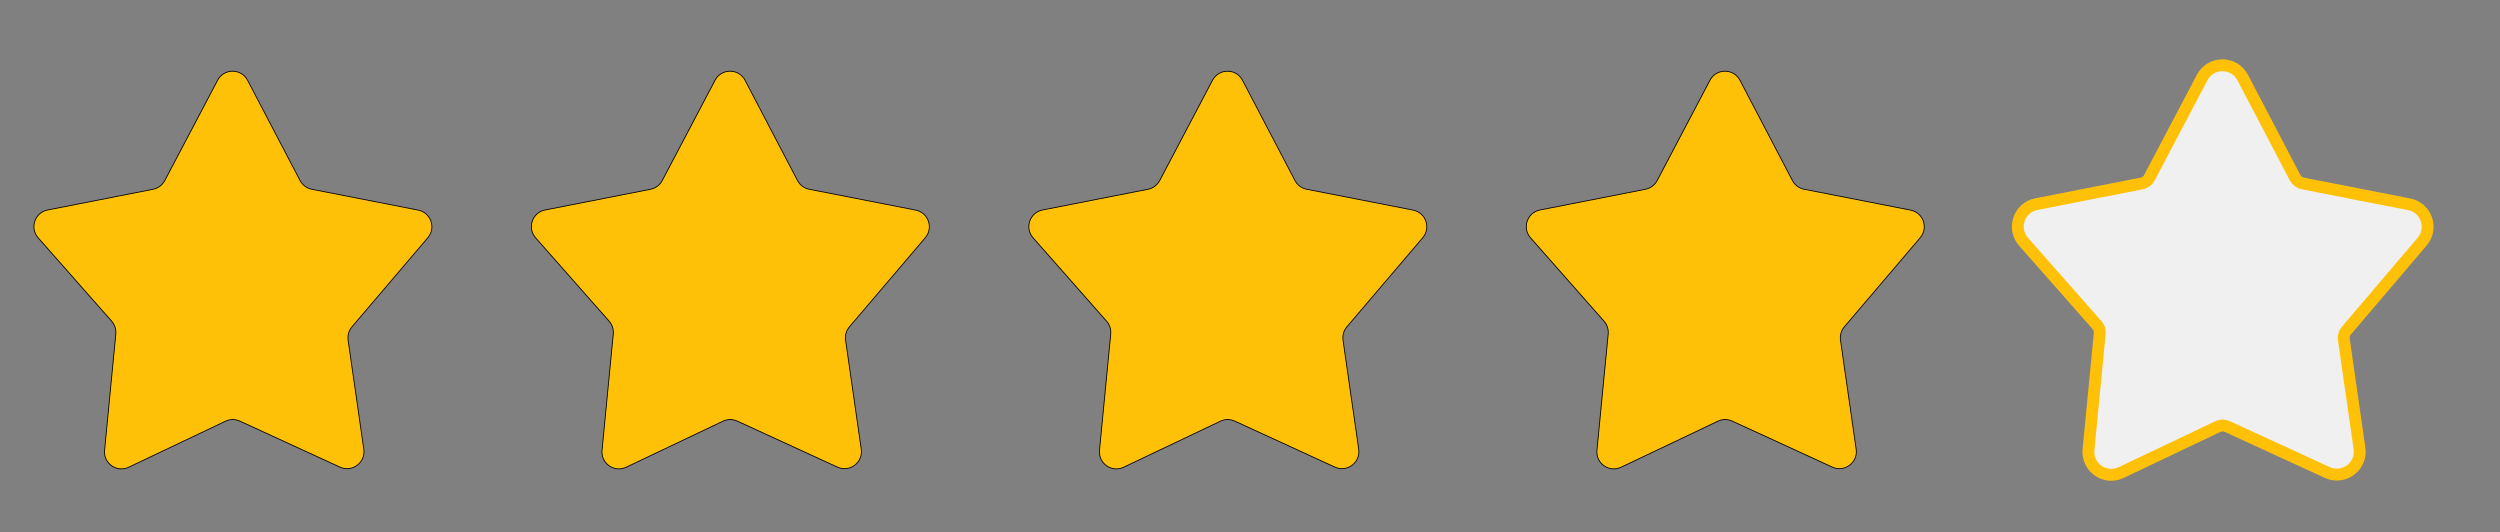 <svg width="2950" height="628" viewBox="0 0 2950 628" fill="none" xmlns="http://www.w3.org/2000/svg">
<rect x="0" y="0" width="2950" height="628" fill="#808080" stroke="none"/>
<path d="M256.75 94.714C264.259 80.451 284.692 80.476 292.167 94.757L354.048 212.992C356.862 218.37 361.967 222.179 367.924 223.346L493.458 247.931C508.465 250.87 514.756 268.88 504.842 280.523L415.353 385.626C411.631 389.996 409.968 395.755 410.784 401.437L429.277 530.153C431.53 545.833 415.528 557.784 401.133 551.172L282.997 496.903C277.612 494.43 271.408 494.471 266.057 497.017L151.898 551.325C137.86 558.004 121.903 546.814 123.399 531.34L136.665 394.141C137.198 388.629 135.421 383.143 131.759 378.989L45.043 280.636C34.832 269.054 41.039 250.76 56.19 247.784L180.614 223.344C186.549 222.178 191.638 218.388 194.456 213.036L256.75 94.714Z" fill="#FFC107"/>
<path d="M256.75 94.714C264.259 80.451 284.692 80.476 292.167 94.757L354.048 212.992C356.862 218.37 361.967 222.179 367.924 223.346L493.458 247.931C508.465 250.87 514.756 268.88 504.842 280.523L415.353 385.626C411.631 389.996 409.968 395.755 410.784 401.437L429.277 530.153C431.53 545.833 415.528 557.784 401.133 551.172L282.997 496.903C277.612 494.43 271.408 494.471 266.057 497.017L151.898 551.325C137.86 558.004 121.903 546.814 123.399 531.34L136.665 394.141C137.198 388.629 135.421 383.143 131.759 378.989L45.043 280.636C34.832 269.054 41.039 250.76 56.19 247.784L180.614 223.344C186.549 222.178 191.638 218.388 194.456 213.036L256.75 94.714Z" stroke="black"/>
<path d="M2598.8 91.005C2609.12 72.199 2636.36 72.382 2646.37 91.512L2708.25 209.746L2708.42 210.071C2710.29 213.395 2713.52 215.741 2717.27 216.476L2842.8 241.062L2843.28 241.158C2863.04 245.375 2871.32 269.089 2858.48 284.692L2858.17 285.062L2768.68 390.164C2766.26 393.005 2765.18 396.748 2765.71 400.44L2784.21 529.157L2784.27 529.653C2786.89 550.412 2765.83 566.141 2746.67 557.737L2746.21 557.532L2628.08 503.265C2624.68 501.707 2620.79 501.683 2617.39 503.188L2617.06 503.338L2502.91 557.646C2483.95 566.662 2462.41 551.555 2464.43 530.666L2477.7 393.467L2477.73 393.131C2477.96 389.774 2476.89 386.455 2474.73 383.874L2474.51 383.618L2387.79 285.266C2374.01 269.63 2382.39 244.933 2402.84 240.915L2527.26 216.475L2527.62 216.398C2531.33 215.562 2534.49 213.145 2536.26 209.775V209.774L2598.56 91.453L2598.8 91.005Z" fill="#F0F0F0" stroke="#FFC107" stroke-width="14"/>
<path d="M843.75 94.714C851.259 80.451 871.692 80.476 879.167 94.757L941.048 212.992C943.862 218.37 948.967 222.179 954.924 223.346L1080.46 247.931C1095.47 250.87 1101.76 268.88 1091.84 280.523L1002.35 385.626C998.631 389.996 996.968 395.755 997.784 401.437L1016.28 530.153C1018.53 545.833 1002.53 557.784 988.133 551.172L869.997 496.903C864.612 494.43 858.408 494.471 853.057 497.017L738.898 551.325C724.86 558.004 708.903 546.814 710.399 531.34L723.665 394.141C724.198 388.629 722.421 383.143 718.759 378.989L632.043 280.636C621.832 269.054 628.039 250.76 643.19 247.784L767.614 223.344C773.549 222.178 778.638 218.388 781.456 213.036L843.75 94.714Z" fill="#FFC107"/>
<path d="M843.75 94.714C851.259 80.451 871.692 80.476 879.167 94.757L941.048 212.992C943.862 218.37 948.967 222.179 954.924 223.346L1080.46 247.931C1095.47 250.87 1101.76 268.88 1091.84 280.523L1002.35 385.626C998.631 389.996 996.968 395.755 997.784 401.437L1016.28 530.153C1018.53 545.833 1002.53 557.784 988.133 551.172L869.997 496.903C864.612 494.43 858.408 494.471 853.057 497.017L738.898 551.325C724.86 558.004 708.903 546.814 710.399 531.34L723.665 394.141C724.198 388.629 722.421 383.143 718.759 378.989L632.043 280.636C621.832 269.054 628.039 250.76 643.19 247.784L767.614 223.344C773.549 222.178 778.638 218.388 781.456 213.036L843.75 94.714Z" stroke="black"/>
<path d="M1430.75 94.714C1438.26 80.451 1458.69 80.476 1466.17 94.757L1528.05 212.992C1530.86 218.37 1535.97 222.179 1541.92 223.346L1667.46 247.931C1682.47 250.87 1688.76 268.88 1678.84 280.523L1589.35 385.626C1585.63 389.996 1583.97 395.755 1584.78 401.437L1603.28 530.153C1605.53 545.833 1589.53 557.784 1575.13 551.172L1457 496.903C1451.61 494.43 1445.41 494.471 1440.06 497.017L1325.9 551.325C1311.86 558.004 1295.9 546.814 1297.4 531.34L1310.67 394.141C1311.2 388.629 1309.42 383.143 1305.76 378.989L1219.04 280.636C1208.83 269.054 1215.04 250.76 1230.19 247.784L1354.61 223.344C1360.55 222.178 1365.64 218.388 1368.46 213.036L1430.75 94.714Z" fill="#FFC107"/>
<path d="M1430.75 94.714C1438.26 80.451 1458.69 80.476 1466.17 94.757L1528.05 212.992C1530.86 218.37 1535.97 222.179 1541.92 223.346L1667.46 247.931C1682.47 250.87 1688.76 268.88 1678.84 280.523L1589.35 385.626C1585.63 389.996 1583.97 395.755 1584.78 401.437L1603.28 530.153C1605.53 545.833 1589.53 557.784 1575.13 551.172L1457 496.903C1451.61 494.43 1445.41 494.471 1440.06 497.017L1325.9 551.325C1311.86 558.004 1295.9 546.814 1297.4 531.34L1310.67 394.141C1311.2 388.629 1309.42 383.143 1305.76 378.989L1219.04 280.636C1208.83 269.054 1215.04 250.76 1230.19 247.784L1354.61 223.344C1360.55 222.178 1365.64 218.388 1368.46 213.036L1430.75 94.714Z" stroke="black"/>
<path d="M2017.75 94.714C2025.26 80.451 2045.69 80.476 2053.17 94.757L2115.05 212.992C2117.86 218.37 2122.97 222.179 2128.92 223.346L2254.46 247.931C2269.47 250.87 2275.76 268.88 2265.84 280.523L2176.35 385.626C2172.63 389.996 2170.97 395.755 2171.78 401.437L2190.28 530.153C2192.53 545.833 2176.53 557.784 2162.13 551.172L2044 496.903C2038.61 494.43 2032.41 494.471 2027.06 497.017L1912.9 551.325C1898.86 558.004 1882.9 546.814 1884.4 531.34L1897.67 394.141C1898.2 388.629 1896.42 383.143 1892.76 378.989L1806.04 280.636C1795.83 269.054 1802.04 250.76 1817.19 247.784L1941.61 223.344C1947.55 222.178 1952.64 218.388 1955.46 213.036L2017.75 94.714Z" fill="#FFC107"/>
<path d="M2017.75 94.714C2025.26 80.451 2045.69 80.476 2053.17 94.757L2115.05 212.992C2117.86 218.37 2122.97 222.179 2128.92 223.346L2254.46 247.931C2269.47 250.87 2275.76 268.88 2265.84 280.523L2176.35 385.626C2172.63 389.996 2170.97 395.755 2171.78 401.437L2190.28 530.153C2192.53 545.833 2176.53 557.784 2162.13 551.172L2044 496.903C2038.61 494.43 2032.41 494.471 2027.06 497.017L1912.9 551.325C1898.86 558.004 1882.9 546.814 1884.4 531.34L1897.67 394.141C1898.2 388.629 1896.42 383.143 1892.76 378.989L1806.04 280.636C1795.83 269.054 1802.04 250.76 1817.19 247.784L1941.61 223.344C1947.55 222.178 1952.64 218.388 1955.46 213.036L2017.75 94.714Z" stroke="black"/>
</svg>
